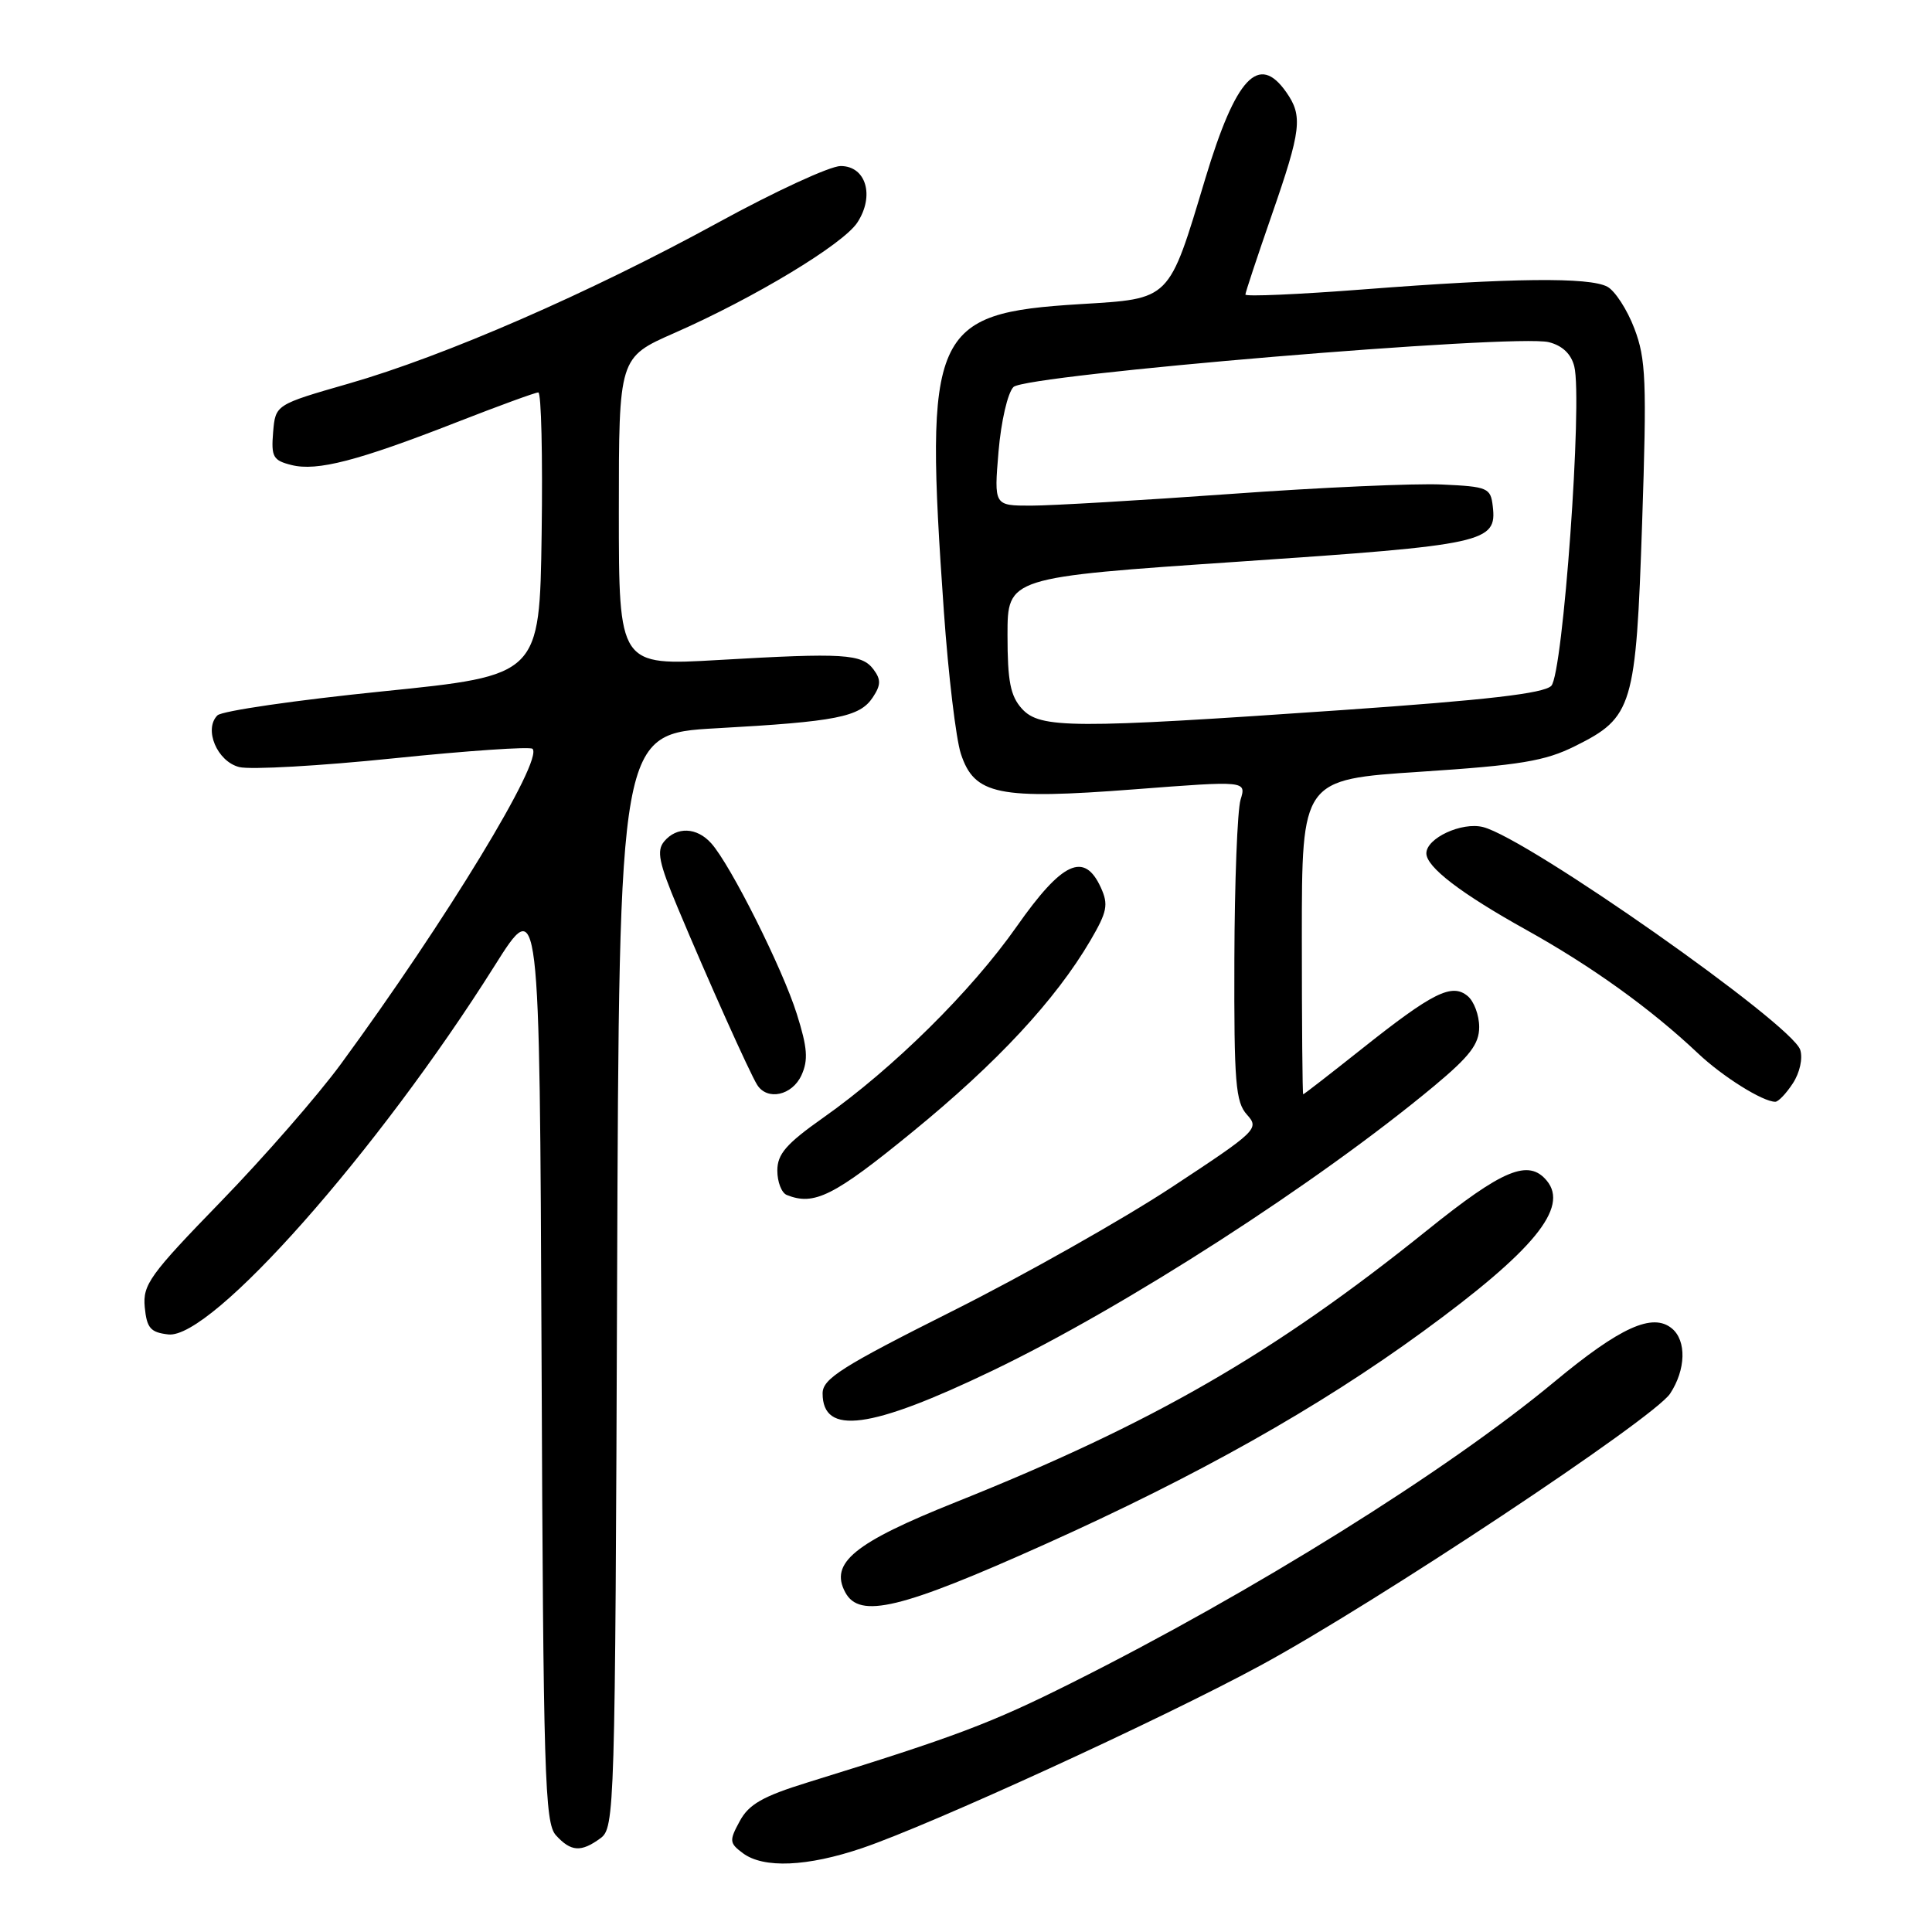 <?xml version="1.0" encoding="UTF-8" standalone="no"?>
<!DOCTYPE svg PUBLIC "-//W3C//DTD SVG 1.1//EN" "http://www.w3.org/Graphics/SVG/1.1/DTD/svg11.dtd" >
<svg xmlns="http://www.w3.org/2000/svg" xmlns:xlink="http://www.w3.org/1999/xlink" version="1.1" viewBox="0 0 256 256">
 <g >
 <path fill="currentColor"
d=" M 114.25 244.88 C 123.46 241.75 153.79 227.85 166.97 220.71 C 182.17 212.49 219.15 187.94 221.30 184.66 C 223.39 181.48 223.49 177.65 221.54 176.03 C 218.98 173.91 214.69 175.85 205.97 183.09 C 191.70 194.94 165.97 210.99 142.00 222.99 C 131.30 228.35 126.70 230.09 107.02 236.18 C 101.07 238.02 99.22 239.08 98.02 241.31 C 96.61 243.90 96.64 244.22 98.44 245.56 C 101.18 247.60 106.97 247.35 114.25 244.88 Z  M 79.56 243.58 C 81.45 242.20 81.51 240.11 81.77 169.69 C 82.04 97.22 82.04 97.22 94.92 96.50 C 110.83 95.62 113.92 95.01 115.64 92.42 C 116.73 90.78 116.75 90.05 115.75 88.71 C 114.20 86.63 111.81 86.49 95.25 87.45 C 82.00 88.22 82.00 88.22 82.00 67.79 C 82.00 47.36 82.00 47.36 89.37 44.12 C 99.95 39.47 111.71 32.37 113.60 29.49 C 115.92 25.95 114.76 22.00 111.39 22.00 C 109.98 22.00 102.66 25.38 95.12 29.51 C 78.11 38.82 58.92 47.18 46.20 50.83 C 36.50 53.62 36.50 53.62 36.19 57.27 C 35.92 60.54 36.18 61.01 38.63 61.62 C 42.01 62.47 47.41 61.07 60.51 55.95 C 66.07 53.78 70.93 52.00 71.33 52.00 C 71.72 52.00 71.92 60.44 71.77 70.75 C 71.50 89.50 71.50 89.50 50.69 91.61 C 39.24 92.77 29.40 94.20 28.81 94.79 C 26.97 96.63 28.77 100.90 31.70 101.64 C 33.18 102.01 42.39 101.49 52.18 100.48 C 61.97 99.47 70.24 98.91 70.56 99.22 C 72.04 100.71 59.10 121.99 45.16 141.00 C 42.14 145.12 34.99 153.32 29.27 159.21 C 19.84 168.92 18.90 170.22 19.18 173.21 C 19.45 175.98 19.94 176.55 22.30 176.82 C 28.01 177.48 50.03 152.60 65.52 128.00 C 71.50 118.50 71.50 118.50 71.76 179.93 C 71.99 235.34 72.18 241.54 73.66 243.18 C 75.65 245.37 76.99 245.46 79.56 243.58 Z  M 138.50 204.61 C 158.60 195.59 174.74 186.51 188.50 176.47 C 203.22 165.74 207.92 160.02 204.96 156.45 C 202.54 153.53 199.14 154.94 189.10 163.02 C 168.81 179.34 152.79 188.58 126.60 199.06 C 113.17 204.43 109.91 207.10 112.00 210.99 C 113.89 214.53 119.33 213.22 138.50 204.61 Z  M 131.50 181.62 C 149.09 173.18 174.61 156.73 190.02 143.91 C 194.76 139.96 196.00 138.34 196.00 136.09 C 196.00 134.52 195.31 132.67 194.47 131.98 C 192.38 130.24 189.85 131.51 180.46 138.97 C 176.29 142.28 172.79 145.00 172.68 145.00 C 172.58 145.00 172.50 135.61 172.50 124.14 C 172.50 103.29 172.50 103.29 188.23 102.26 C 201.46 101.39 204.72 100.85 208.71 98.86 C 216.36 95.06 216.77 93.68 217.59 69.29 C 218.22 50.46 218.10 47.56 216.56 43.52 C 215.61 41.02 213.99 38.53 212.98 37.99 C 210.59 36.71 200.37 36.82 180.75 38.34 C 172.09 39.01 165.01 39.32 165.02 39.03 C 165.03 38.74 166.60 34.00 168.51 28.50 C 172.43 17.22 172.65 15.37 170.44 12.22 C 166.79 7.00 163.76 10.23 159.71 23.66 C 154.81 39.95 155.19 39.56 143.11 40.30 C 123.46 41.50 122.45 43.77 125.07 81.05 C 125.66 89.42 126.67 97.89 127.32 99.88 C 129.11 105.33 132.25 105.98 150.32 104.59 C 165.15 103.45 165.15 103.45 164.38 105.97 C 163.96 107.36 163.59 116.89 163.56 127.15 C 163.51 143.47 163.72 146.03 165.23 147.70 C 166.90 149.55 166.58 149.86 155.23 157.33 C 148.78 161.57 135.74 168.94 126.25 173.70 C 111.52 181.09 109.00 182.69 109.00 184.63 C 109.00 190.24 115.31 189.40 131.50 181.62 Z  M 120.91 149.98 C 132.14 140.81 139.86 132.50 144.49 124.61 C 146.71 120.81 146.90 119.87 145.87 117.61 C 143.68 112.81 140.76 114.16 134.73 122.75 C 128.71 131.33 118.36 141.56 109.07 148.11 C 104.18 151.56 103.00 152.92 103.00 155.11 C 103.00 156.61 103.56 158.06 104.25 158.34 C 107.88 159.80 110.49 158.50 120.91 149.98 Z  M 237.56 143.55 C 238.48 142.15 238.90 140.25 238.54 139.11 C 237.45 135.69 202.40 111.07 196.51 109.59 C 193.69 108.88 189.00 111.06 189.00 113.07 C 189.00 114.89 193.57 118.39 202.27 123.23 C 210.92 128.05 218.71 133.64 225.00 139.58 C 228.26 142.66 233.56 145.98 235.23 145.99 C 235.63 146.00 236.68 144.90 237.56 143.55 Z  M 106.20 142.47 C 107.12 140.45 106.99 138.82 105.58 134.35 C 103.69 128.33 96.81 114.61 94.25 111.75 C 92.34 109.60 89.66 109.50 88.00 111.50 C 86.98 112.73 87.31 114.33 89.79 120.25 C 93.79 129.81 99.34 142.18 100.33 143.75 C 101.67 145.88 104.97 145.16 106.20 142.47 Z  M 135.40 93.90 C 133.88 92.21 133.50 90.26 133.50 84.15 C 133.50 76.50 133.50 76.50 164.19 74.42 C 196.86 72.21 198.36 71.88 197.80 67.09 C 197.52 64.64 197.15 64.48 191.07 64.20 C 187.54 64.03 174.94 64.59 163.07 65.45 C 151.21 66.30 139.30 67.00 136.60 67.00 C 131.71 67.00 131.71 67.00 132.31 59.83 C 132.65 55.84 133.52 52.05 134.29 51.28 C 135.92 49.65 200.79 44.22 205.23 45.34 C 207.02 45.79 208.19 46.90 208.60 48.55 C 209.72 53.02 207.11 89.32 205.55 90.88 C 204.54 91.89 196.99 92.76 177.83 94.09 C 142.01 96.57 137.81 96.56 135.40 93.90 Z "/>
</g>
</svg>